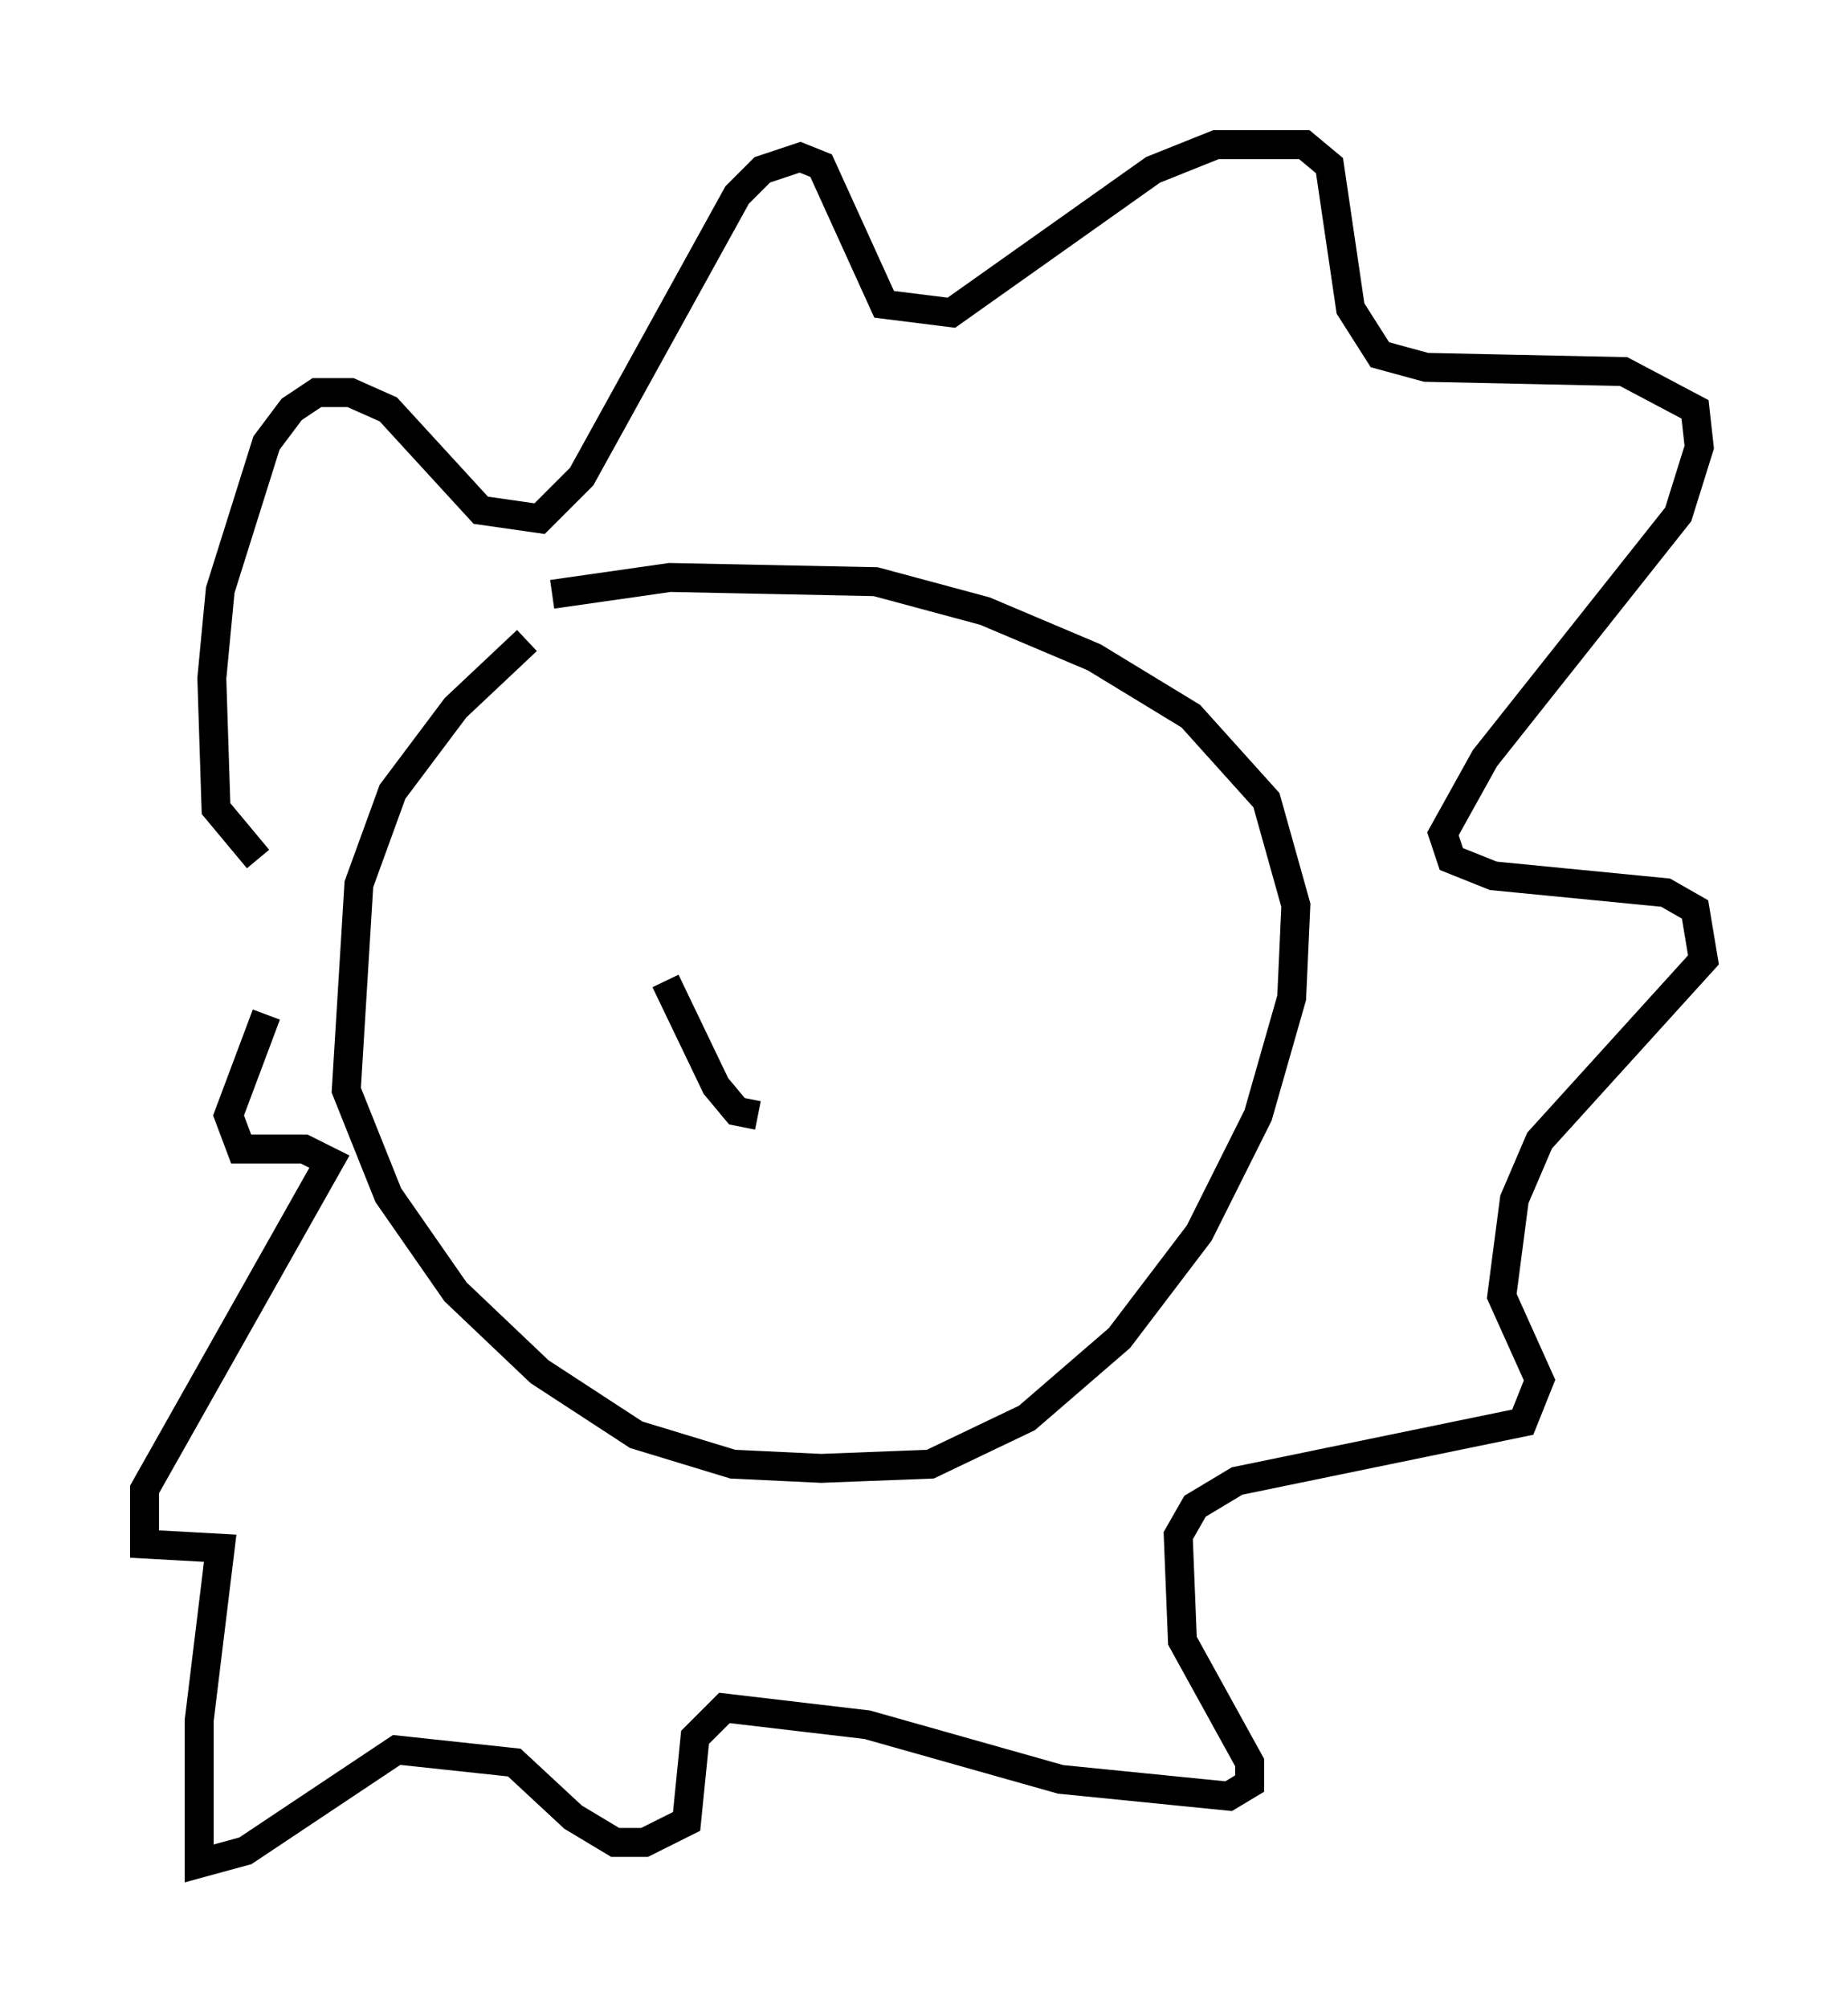 <?xml version="1.0" encoding="utf-8" ?>
<svg baseProfile="full" height="69.408" version="1.1" width="63.888" xmlns="http://www.w3.org/2000/svg" xmlns:ev="http://www.w3.org/2001/xml-events" xmlns:xlink="http://www.w3.org/1999/xlink"><defs /><rect fill="white" height="69.408" width="63.888" x="0" y="0" /><path d="M20.832, 20.542 m-2.615, 1.598 l-2.469, 2.324 -2.179, 2.905 l-1.162, 3.196 -0.436, 7.117 l1.453, 3.631 2.324, 3.341 l2.905, 2.76 3.341, 2.179 l3.341, 1.017 3.05, 0.145 l3.777, -0.145 3.341, -1.598 l3.196, -2.76 2.76, -3.631 l2.034, -4.067 1.162, -4.067 l0.145, -3.196 -1.017, -3.631 l-2.615, -2.905 -3.341, -2.034 l-3.777, -1.598 -3.777, -1.017 l-7.117, -0.145 -4.067, 0.581 m-10.168, 9.151 l-1.453, -1.743 -0.145, -4.503 l0.291, -3.05 1.598, -5.084 l0.872, -1.162 0.872, -0.581 l1.162, 0.0 1.307, 0.581 l3.196, 3.486 2.034, 0.291 l1.453, -1.453 5.374, -9.732 l0.872, -0.872 1.307, -0.436 l0.726, 0.291 2.179, 4.793 l2.324, 0.291 6.972, -4.939 l2.179, -0.872 3.05, 0.0 l0.872, 0.726 0.726, 4.939 l1.017, 1.598 1.598, 0.436 l6.827, 0.145 2.469, 1.307 l0.145, 1.307 -0.726, 2.324 l-6.682, 8.425 -1.453, 2.615 l0.291, 0.872 1.453, 0.581 l5.955, 0.581 1.017, 0.581 l0.291, 1.743 -5.665, 6.246 l-0.872, 2.034 -0.436, 3.341 l1.307, 2.905 -0.581, 1.453 l-9.877, 2.034 -1.453, 0.872 l-0.581, 1.017 0.145, 3.631 l2.324, 4.212 0.0, 0.726 l-0.726, 0.436 -5.81, -0.581 l-6.682, -1.888 -4.939, -0.581 l-1.017, 1.017 -0.291, 2.905 l-1.453, 0.726 -1.017, 0.0 l-1.453, -0.872 -2.034, -1.888 l-4.067, -0.436 -5.229, 3.486 l-1.598, 0.436 0.0, -4.939 l0.726, -5.955 -2.615, -0.145 l0.0, -1.888 6.391, -11.33 l-0.872, -0.436 -2.179, 0.0 l-0.436, -1.162 1.307, -3.486 m13.799, -1.162 l1.743, 3.631 0.726, 0.872 l0.726, 0.145 " fill="none" stroke="black" stroke-width="1" /></svg>